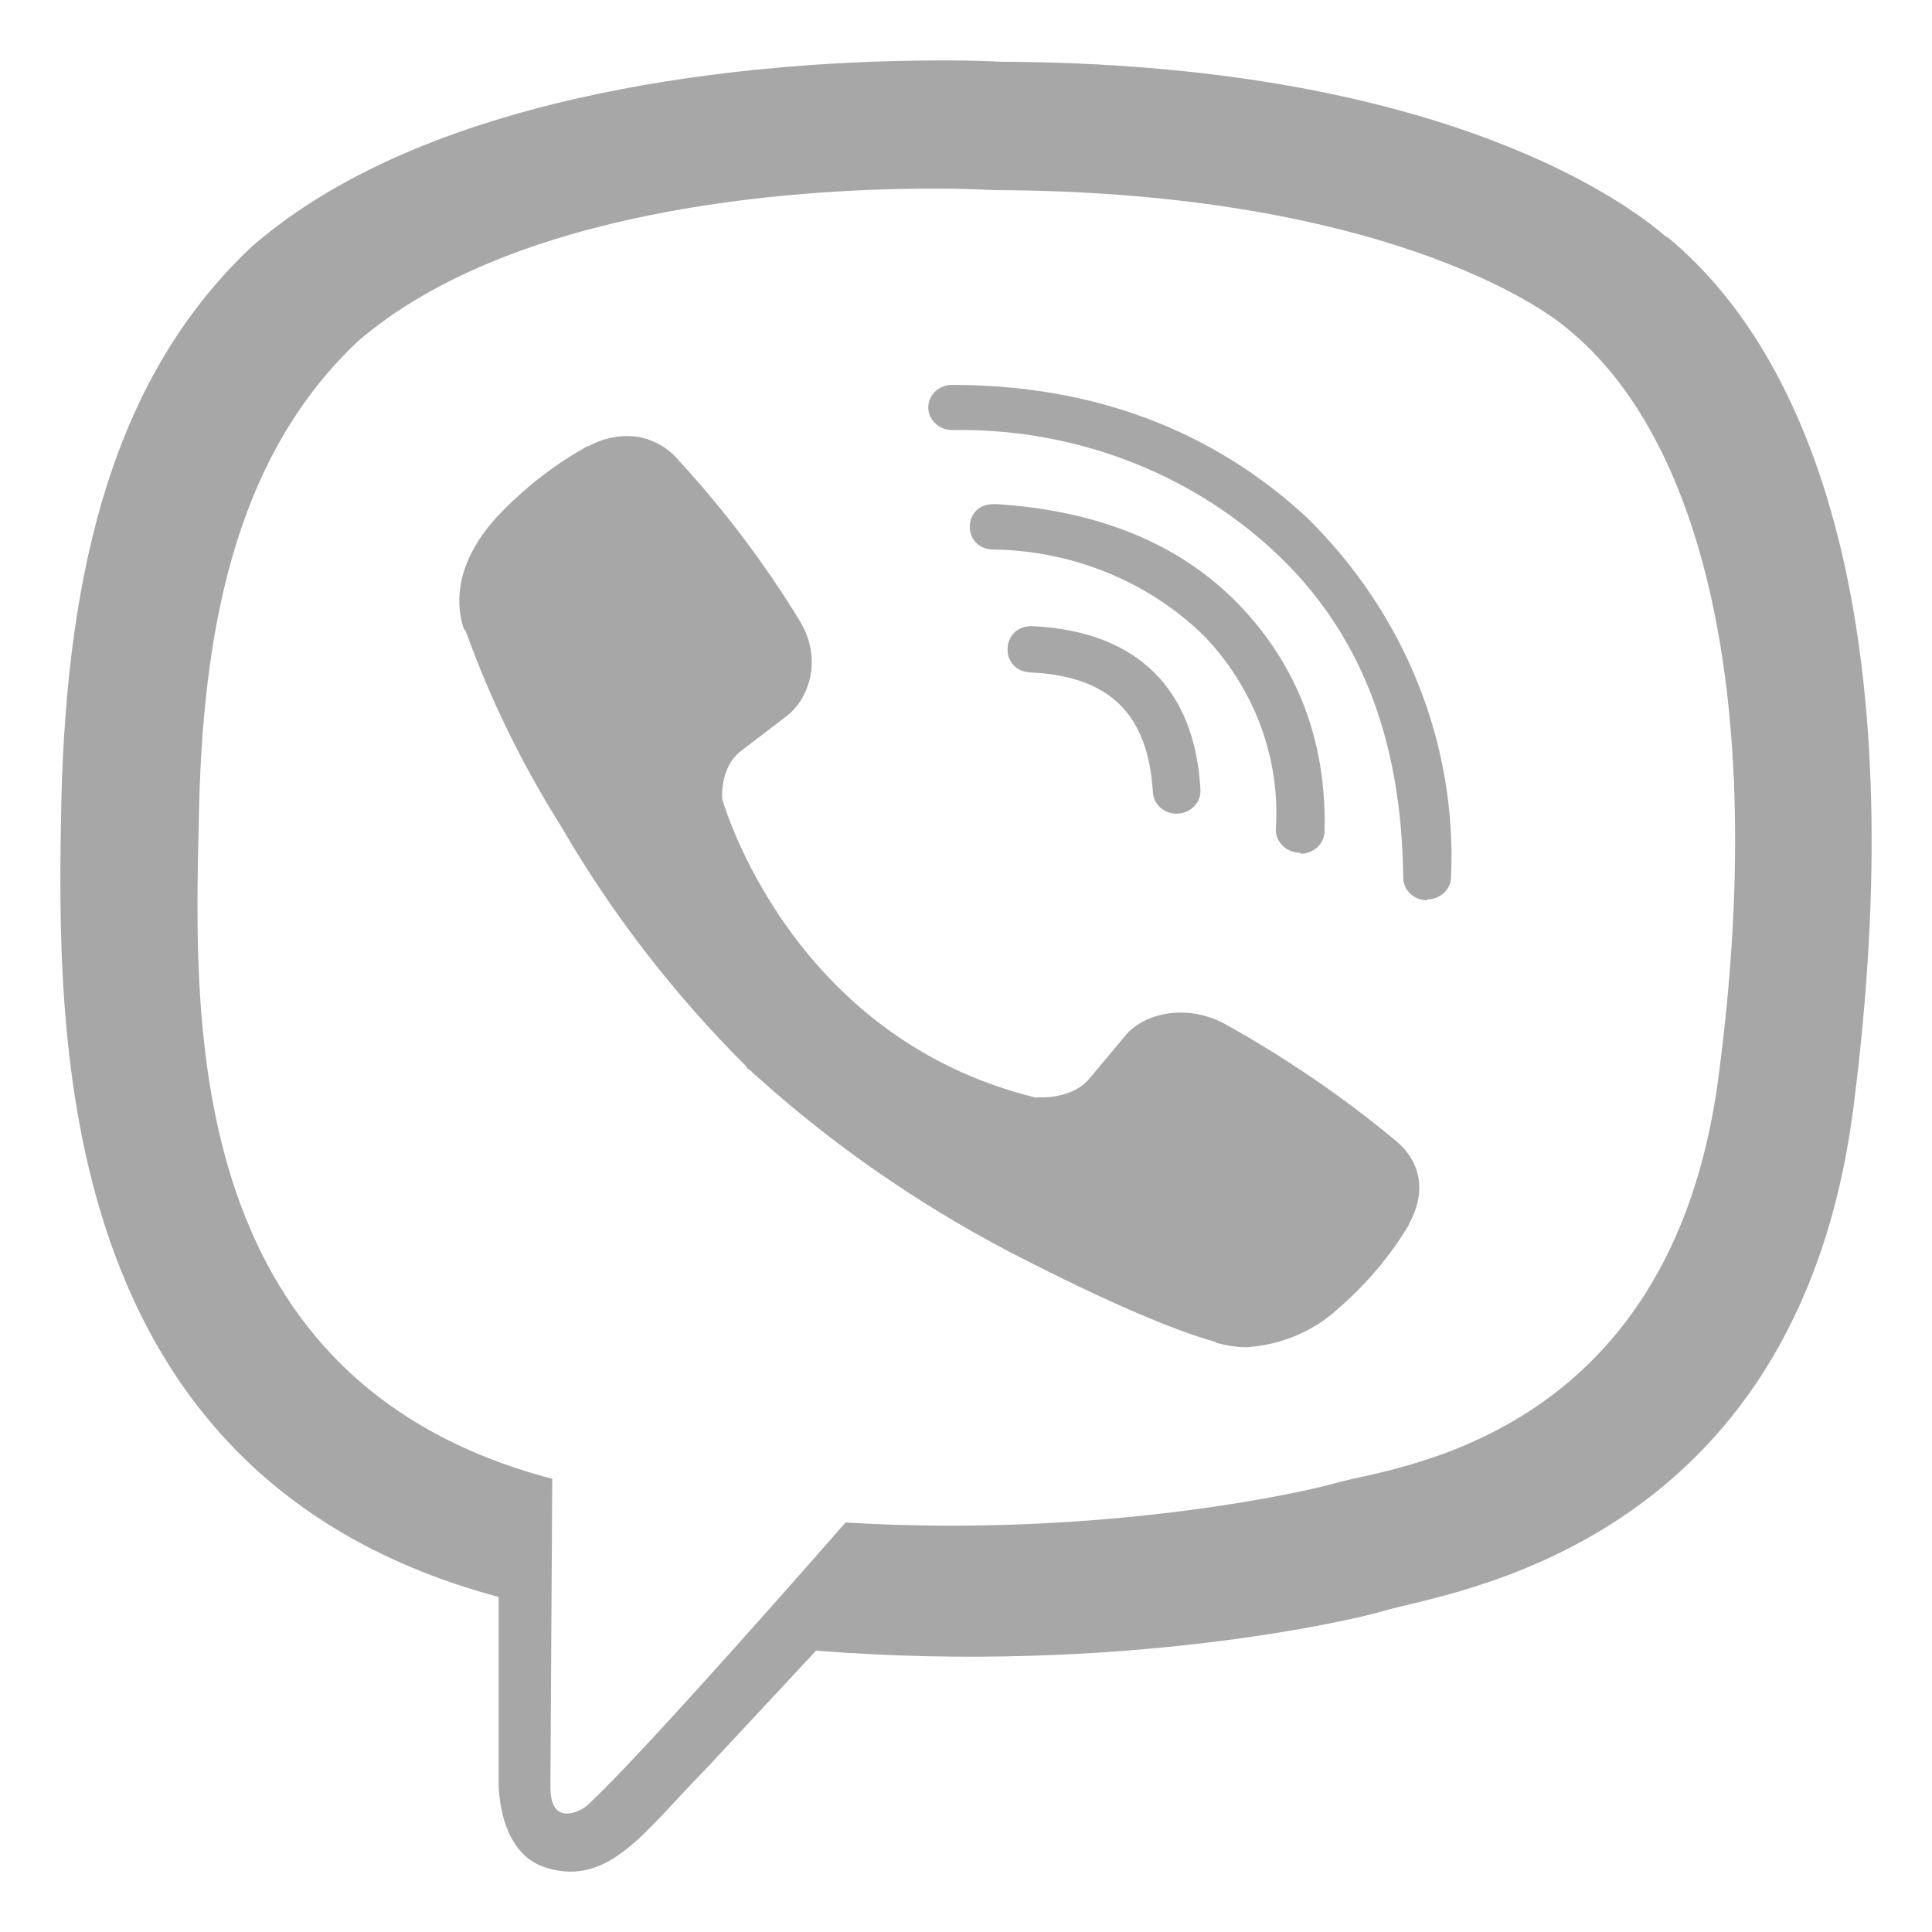 <svg width="32" height="32" viewBox="0 0 32 32" fill="none" xmlns="http://www.w3.org/2000/svg">
<path d="M15.21 1.004C12.674 1.033 7.22 1.429 4.17 4.085C1.901 6.219 1.109 9.374 1.016 13.276C0.939 17.163 0.846 24.463 8.259 26.451V29.479C8.259 29.479 8.213 30.69 9.057 30.939C10.096 31.251 10.687 30.319 11.675 29.317L13.517 27.34C18.59 27.741 22.474 26.818 22.922 26.681C23.951 26.369 29.748 25.666 30.696 18.364C31.668 10.824 30.223 6.073 27.614 3.924H27.598C26.811 3.236 23.647 1.048 16.578 1.023C16.578 1.023 16.054 0.99 15.21 1.004ZM15.297 3.124C16.017 3.12 16.455 3.149 16.455 3.149C22.438 3.164 25.294 4.873 25.967 5.449C28.164 7.236 29.296 11.519 28.467 17.814C27.68 23.918 22.978 24.304 22.108 24.568C21.738 24.68 18.316 25.481 14.005 25.217C14.005 25.217 10.795 28.895 9.791 29.842C9.632 30.008 9.447 30.056 9.328 30.032C9.158 29.993 9.107 29.793 9.117 29.519L9.147 24.494C2.86 22.844 3.231 16.617 3.298 13.365C3.375 10.112 4.018 7.451 5.932 5.649C8.509 3.437 13.14 3.139 15.295 3.124H15.297ZM15.771 6.376C15.555 6.371 15.375 6.542 15.375 6.747C15.375 6.957 15.555 7.123 15.771 7.123C17.752 7.089 19.661 7.802 21.081 9.111C22.516 10.434 23.215 12.212 23.242 14.536C23.242 14.741 23.417 14.912 23.638 14.912V14.897C23.854 14.897 24.034 14.731 24.034 14.526C24.132 12.314 23.268 10.165 21.647 8.573C20.083 7.122 18.102 6.375 15.771 6.375V6.376ZM10.565 7.236C10.287 7.196 9.999 7.251 9.757 7.387H9.736C9.201 7.685 8.702 8.061 8.229 8.563C7.868 8.959 7.673 9.359 7.621 9.745C7.591 9.975 7.611 10.204 7.684 10.424L7.709 10.439C8.115 11.571 8.646 12.661 9.294 13.687C10.127 15.127 11.156 16.46 12.35 17.652L12.385 17.701L12.442 17.74L12.477 17.779L12.519 17.813C13.779 18.951 15.184 19.927 16.707 20.728C18.445 21.626 19.5 22.051 20.134 22.227V22.237C20.319 22.29 20.488 22.314 20.658 22.314C21.198 22.275 21.708 22.071 22.109 21.724C22.624 21.284 23.03 20.801 23.334 20.288V20.279C23.637 19.737 23.534 19.224 23.097 18.877C22.223 18.15 21.27 17.505 20.267 16.948C19.593 16.602 18.909 16.812 18.631 17.163L18.039 17.871C17.736 18.223 17.185 18.174 17.185 18.174L17.169 18.183C13.059 17.187 11.963 13.236 11.963 13.236C11.963 13.236 11.911 12.699 12.291 12.425L13.032 11.859C13.387 11.585 13.634 10.937 13.254 10.296C12.672 9.339 11.993 8.441 11.227 7.61C11.062 7.415 10.826 7.283 10.563 7.234L10.565 7.236ZM16.455 8.35C15.931 8.35 15.931 9.102 16.46 9.102C17.777 9.121 19.032 9.639 19.948 10.537C20.782 11.411 21.213 12.574 21.131 13.75C21.136 13.956 21.311 14.122 21.527 14.122L21.543 14.141C21.759 14.141 21.939 13.971 21.939 13.765C21.975 12.275 21.487 11.026 20.53 10.024C19.567 9.023 18.225 8.461 16.511 8.35C16.491 8.35 16.476 8.35 16.455 8.35ZM17.104 10.371C16.564 10.356 16.543 11.123 17.078 11.138C18.38 11.202 19.012 11.826 19.095 13.111C19.1 13.316 19.275 13.477 19.486 13.477H19.502C19.724 13.468 19.898 13.287 19.883 13.077C19.79 11.402 18.828 10.459 17.12 10.372C17.115 10.372 17.11 10.372 17.104 10.372V10.371Z" fill="#A7A7A7"/>
</svg>
